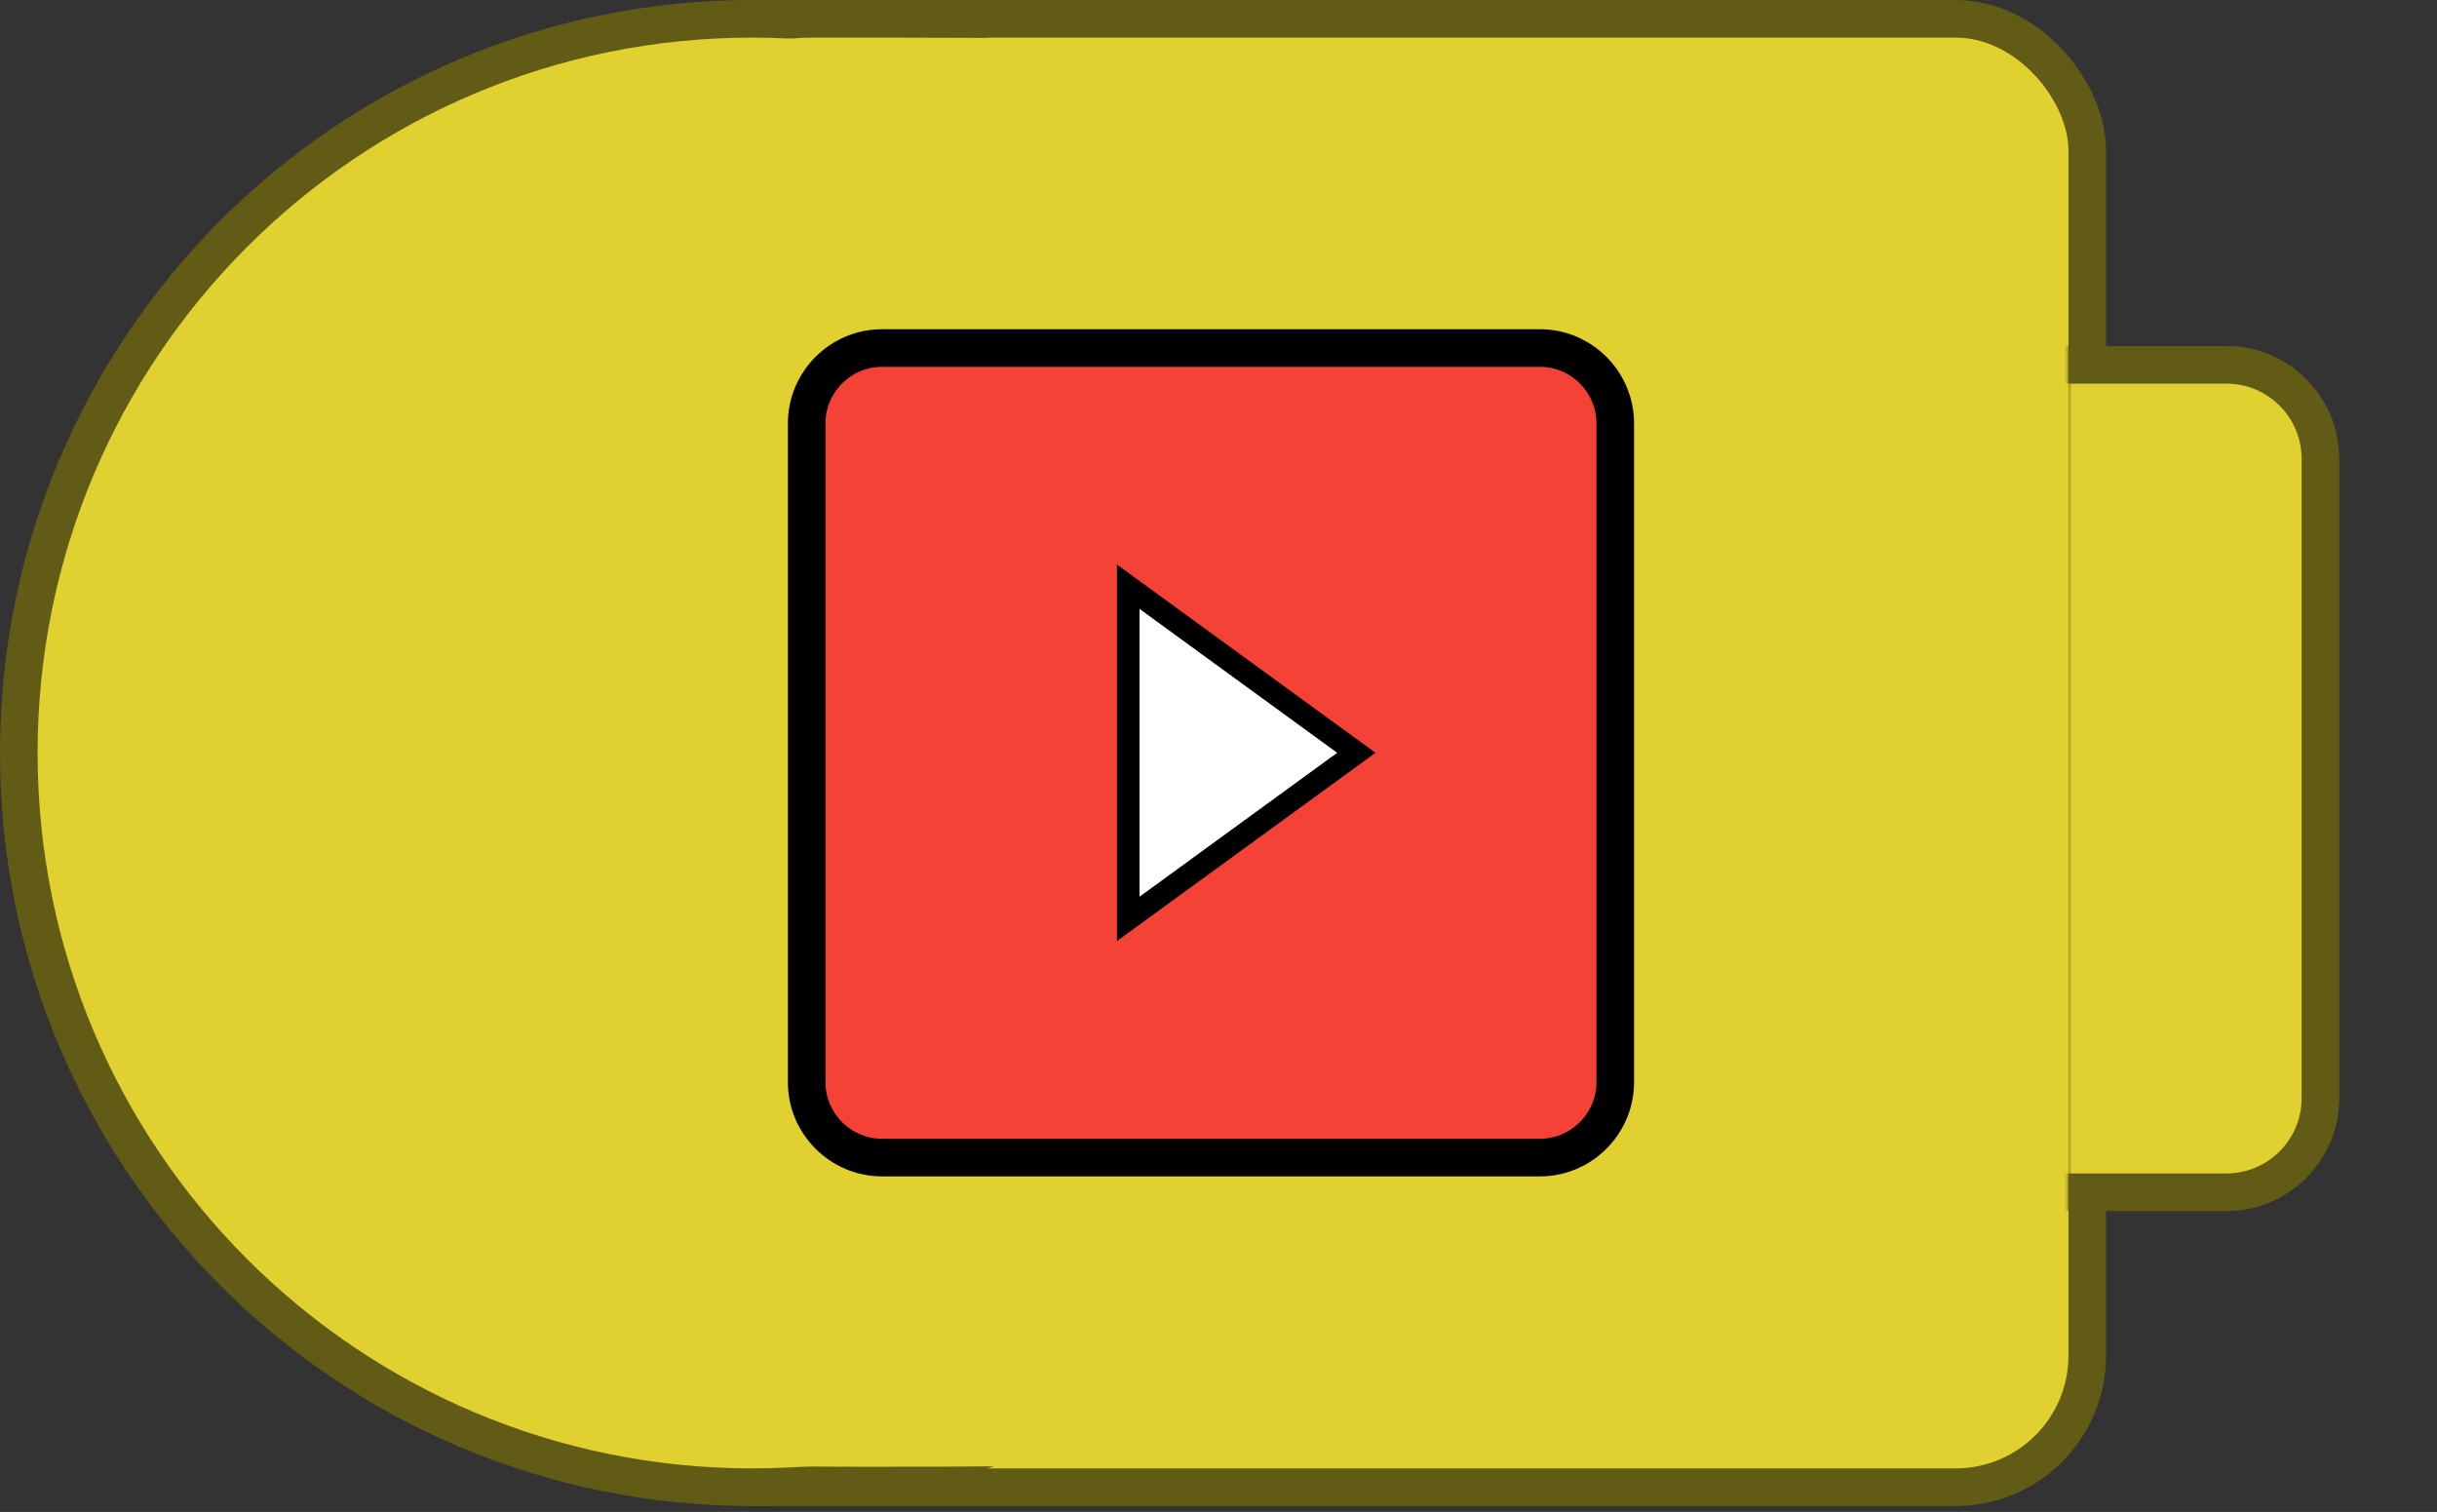 <svg width="324" height="201" viewBox="0 0 324 201" fill="none" xmlns="http://www.w3.org/2000/svg">
<rect x="0" y="0" width="324" height="201" fill="#333333" stroke="none"/>
<rect x="82.5" y="2.5" width="195" height="195.213" rx="17.5" fill="#E0D131" stroke="#615B15" stroke-width="5"/>
<path d="M197.5 100.107C197.5 154.016 153.845 197.713 100 197.713C46.155 197.713 2.5 154.016 2.5 100.107C2.5 46.197 46.155 2.5 100 2.5C153.845 2.5 197.5 46.197 197.5 100.107Z" fill="#E0D131" stroke="#615B15" stroke-width="5"/>
<path d="M107.86 5.003C167.953 4.926 200.103 6.173 258.578 7.451L260 190.547C199.073 193.04 165.102 195.361 103.595 194.953C103.595 194.953 47.768 5.081 107.86 5.003Z" fill="#E0D131"/>
<mask id="mask0_161_2" style="mask-type:alpha" maskUnits="userSpaceOnUse" x="275" y="45" width="49" height="122">
<rect x="275" y="45" width="49" height="122" fill="#D9D9D9"/>
</mask>
<g mask="url(#mask0_161_2)">
<path d="M257.5 48.5H296C302.904 48.5 308.5 54.096 308.5 61V146C308.5 152.904 302.904 158.5 296 158.5H257.5V48.5Z" fill="#E0D131" stroke="#615B15" stroke-width="5"/>
</g>
<path d="M204.75 153.89H117.25C111.758 153.89 107.25 149.381 107.25 143.877V56.283C107.25 50.779 111.758 46.27 117.25 46.27H204.75C210.242 46.27 214.75 50.779 214.75 56.283V143.877C214.75 149.381 210.242 153.89 204.75 153.89Z" fill="#F44336" stroke="black" stroke-width="5"/>
<path d="M150 122.159V78.001L180.326 100.08L150 122.159Z" fill="white" stroke="black" stroke-width="3"/>
</svg>
